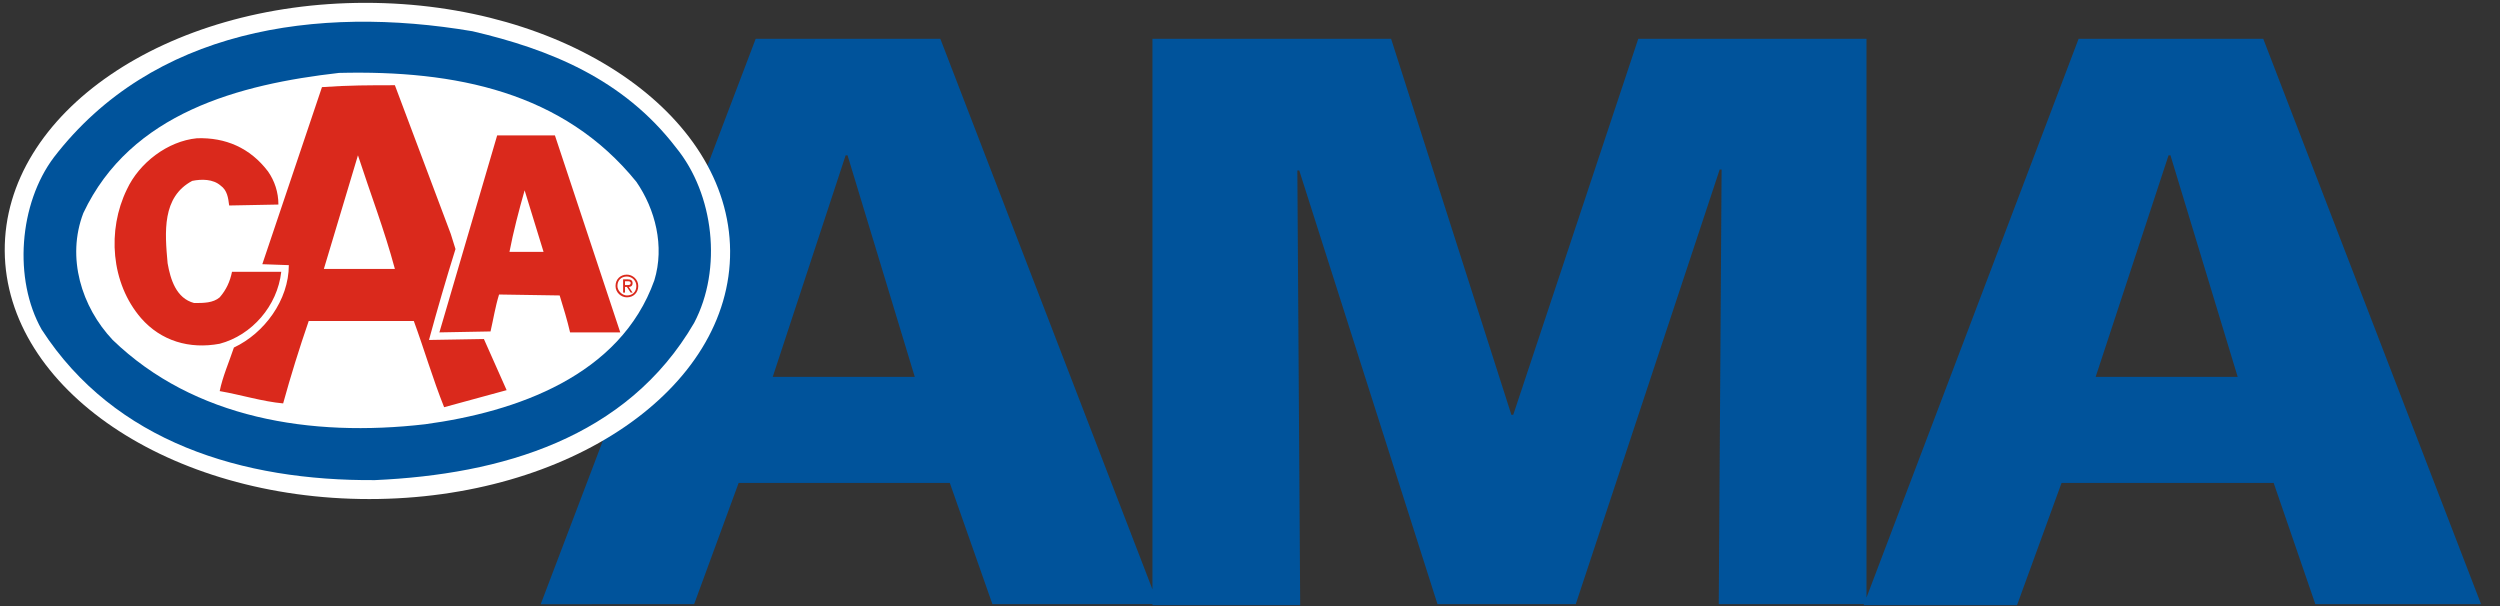 <svg xmlns="http://www.w3.org/2000/svg" viewBox="0 0 264 64" enable-background="new 0 0 264 64"><rect x="0" y="0" width="264" height="64" fill="#333333" stroke="none"/><style type="text/css">.st0{fill:#00539B;} .st1{fill:#FFFFFF;stroke:#FFFFFF;stroke-miterlimit:10;} .st2{fill:#FFFFFF;stroke:#FFFFFF;stroke-width:0.359;} .st3{fill:#FFFFFF;} .st4{fill:#DA291C;} .st5{fill-rule:evenodd;clip-rule:evenodd;fill:#DA291C;}</style><path d="M121.8 4.1h25.1l12.7 39.7h.2L173 4.1h24.1v59.7h-15.6l.3-45.9h-.2l-15.2 45.9h-14.6L137.2 18h-.2l.3 45.9h-15.6V4.1zm-42 0h19.5l23 59.7h-17.5L100.3 51H78l-4.7 12.8H57.1L79.8 4.1zm9.7 12.3h-.2l-7.7 23.4h15l-7.1-23.4zm130-12.3H239l23 59.7h-17.5L240.1 51h-22.4L213 63.9h-16.2l22.7-59.8zm9.7 12.3h-.2l-7.7 23.4h15l-7.1-23.4z" class="st0"/><path d="M1 26.5C.9 12.3 17.7.8 38.6.8c20.9 0 37.9 11.5 38 25.7.1 14.2-16.7 25.7-37.6 25.7-20.9 0-37.9-11.5-38-25.7z" class="st1"/><path d="M71.4 15.6c4 4.9 4.9 12.8 1.9 18.5-7.1 12.2-20.4 16-33.7 16.6-14 .1-27.5-4-35.2-15.9-3-5.3-2.4-13.3 1.3-18.2C16.1 3.1 33.4.5 49.9 3.3c8.1 1.9 15.9 5 21.5 12.3z" class="st2"/><path d="M71.4 15.6c4 4.9 4.9 12.8 1.9 18.5-7.1 12.2-20.4 16-33.7 16.6-14 .1-27.5-4-35.2-15.9-3-5.3-2.4-13.3 1.3-18.2C16.1 3.1 33.4.5 49.9 3.3c8.1 1.9 15.9 5 21.5 12.3z" class="st0"/><path d="M67.2 19.2c2 2.9 3 6.8 1.9 10.4-3.6 10.1-14.6 13.9-24.2 15.2-12.1 1.4-24.4-.6-33-8.9-3.3-3.5-4.9-8.7-3.1-13.4 5-10.6 16.5-13.6 27-14.8 12.3-.3 23.7 2 31.4 11.5z" class="st3"/><path d="M47.6 24.7l.5 1.6c-1 3.2-1.9 6.3-2.8 9.6l5.8-.1 2.4 5.4-6.6 1.8c-1.2-3-2.1-6.1-3.2-9.1H32.6c-1 2.9-1.9 5.8-2.7 8.7-2.2-.2-4.4-.9-6.7-1.3.3-1.5 1-3.1 1.5-4.6 3.2-1.5 5.8-5 5.8-8.7l-2.8-.1L34 9.2c2.8-.2 5.1-.2 7.7-.2l5.9 15.7zm17.9 10.4h-5.3c-.3-1.3-.7-2.6-1.1-3.9l-6.4-.1c-.4 1.3-.6 2.6-.9 3.9l-5.4.1 6.1-20.8h6.1l6.9 20.8zm-37.2-17c.7 1 1.1 2.2 1.1 3.5l-5.2.1c-.1-.8-.2-1.6-.9-2.1-.8-.7-2-.7-3-.5-3.2 1.7-2.9 5.4-2.6 8.7.3 1.7.9 3.7 2.8 4.2 1 0 2 0 2.7-.6.7-.8 1.1-1.7 1.3-2.7h5.2c-.4 3.6-3.1 6.7-6.5 7.6-3.2.6-6.2-.3-8.3-2.7-3.2-3.7-3.6-9.3-1.5-13.6 1.3-2.8 4.3-5.1 7.4-5.4 3-.1 5.6 1 7.5 3.5z" class="st4"/><path d="M41.7 28.4h-7.5l3.6-12c1.3 4 2.8 7.9 3.9 12zm12.1-1.8c.4-2.1 1-4.4 1.6-6.5l2 6.5h-3.6z" class="st3"/><path d="M66.2 31.4c.7 0 1.2-.5 1.2-1.2s-.6-1.2-1.2-1.2c-.7 0-1.2.5-1.2 1.2s.6 1.2 1.2 1.2zm-1-1.2c0-.6.4-1 1-1 .5 0 1 .4 1 1s-.4 1-1 1c-.5 0-1-.5-1-1zm.8.1h.2l.4.6h.2l-.4-.6c.2 0 .4-.1.4-.4 0-.3-.2-.4-.5-.4h-.5v1.4h.2v-.6zm0-.2v-.4h.3c.1 0 .3 0 .3.2s-.2.2-.3.2H66z" class="st5"/></svg>